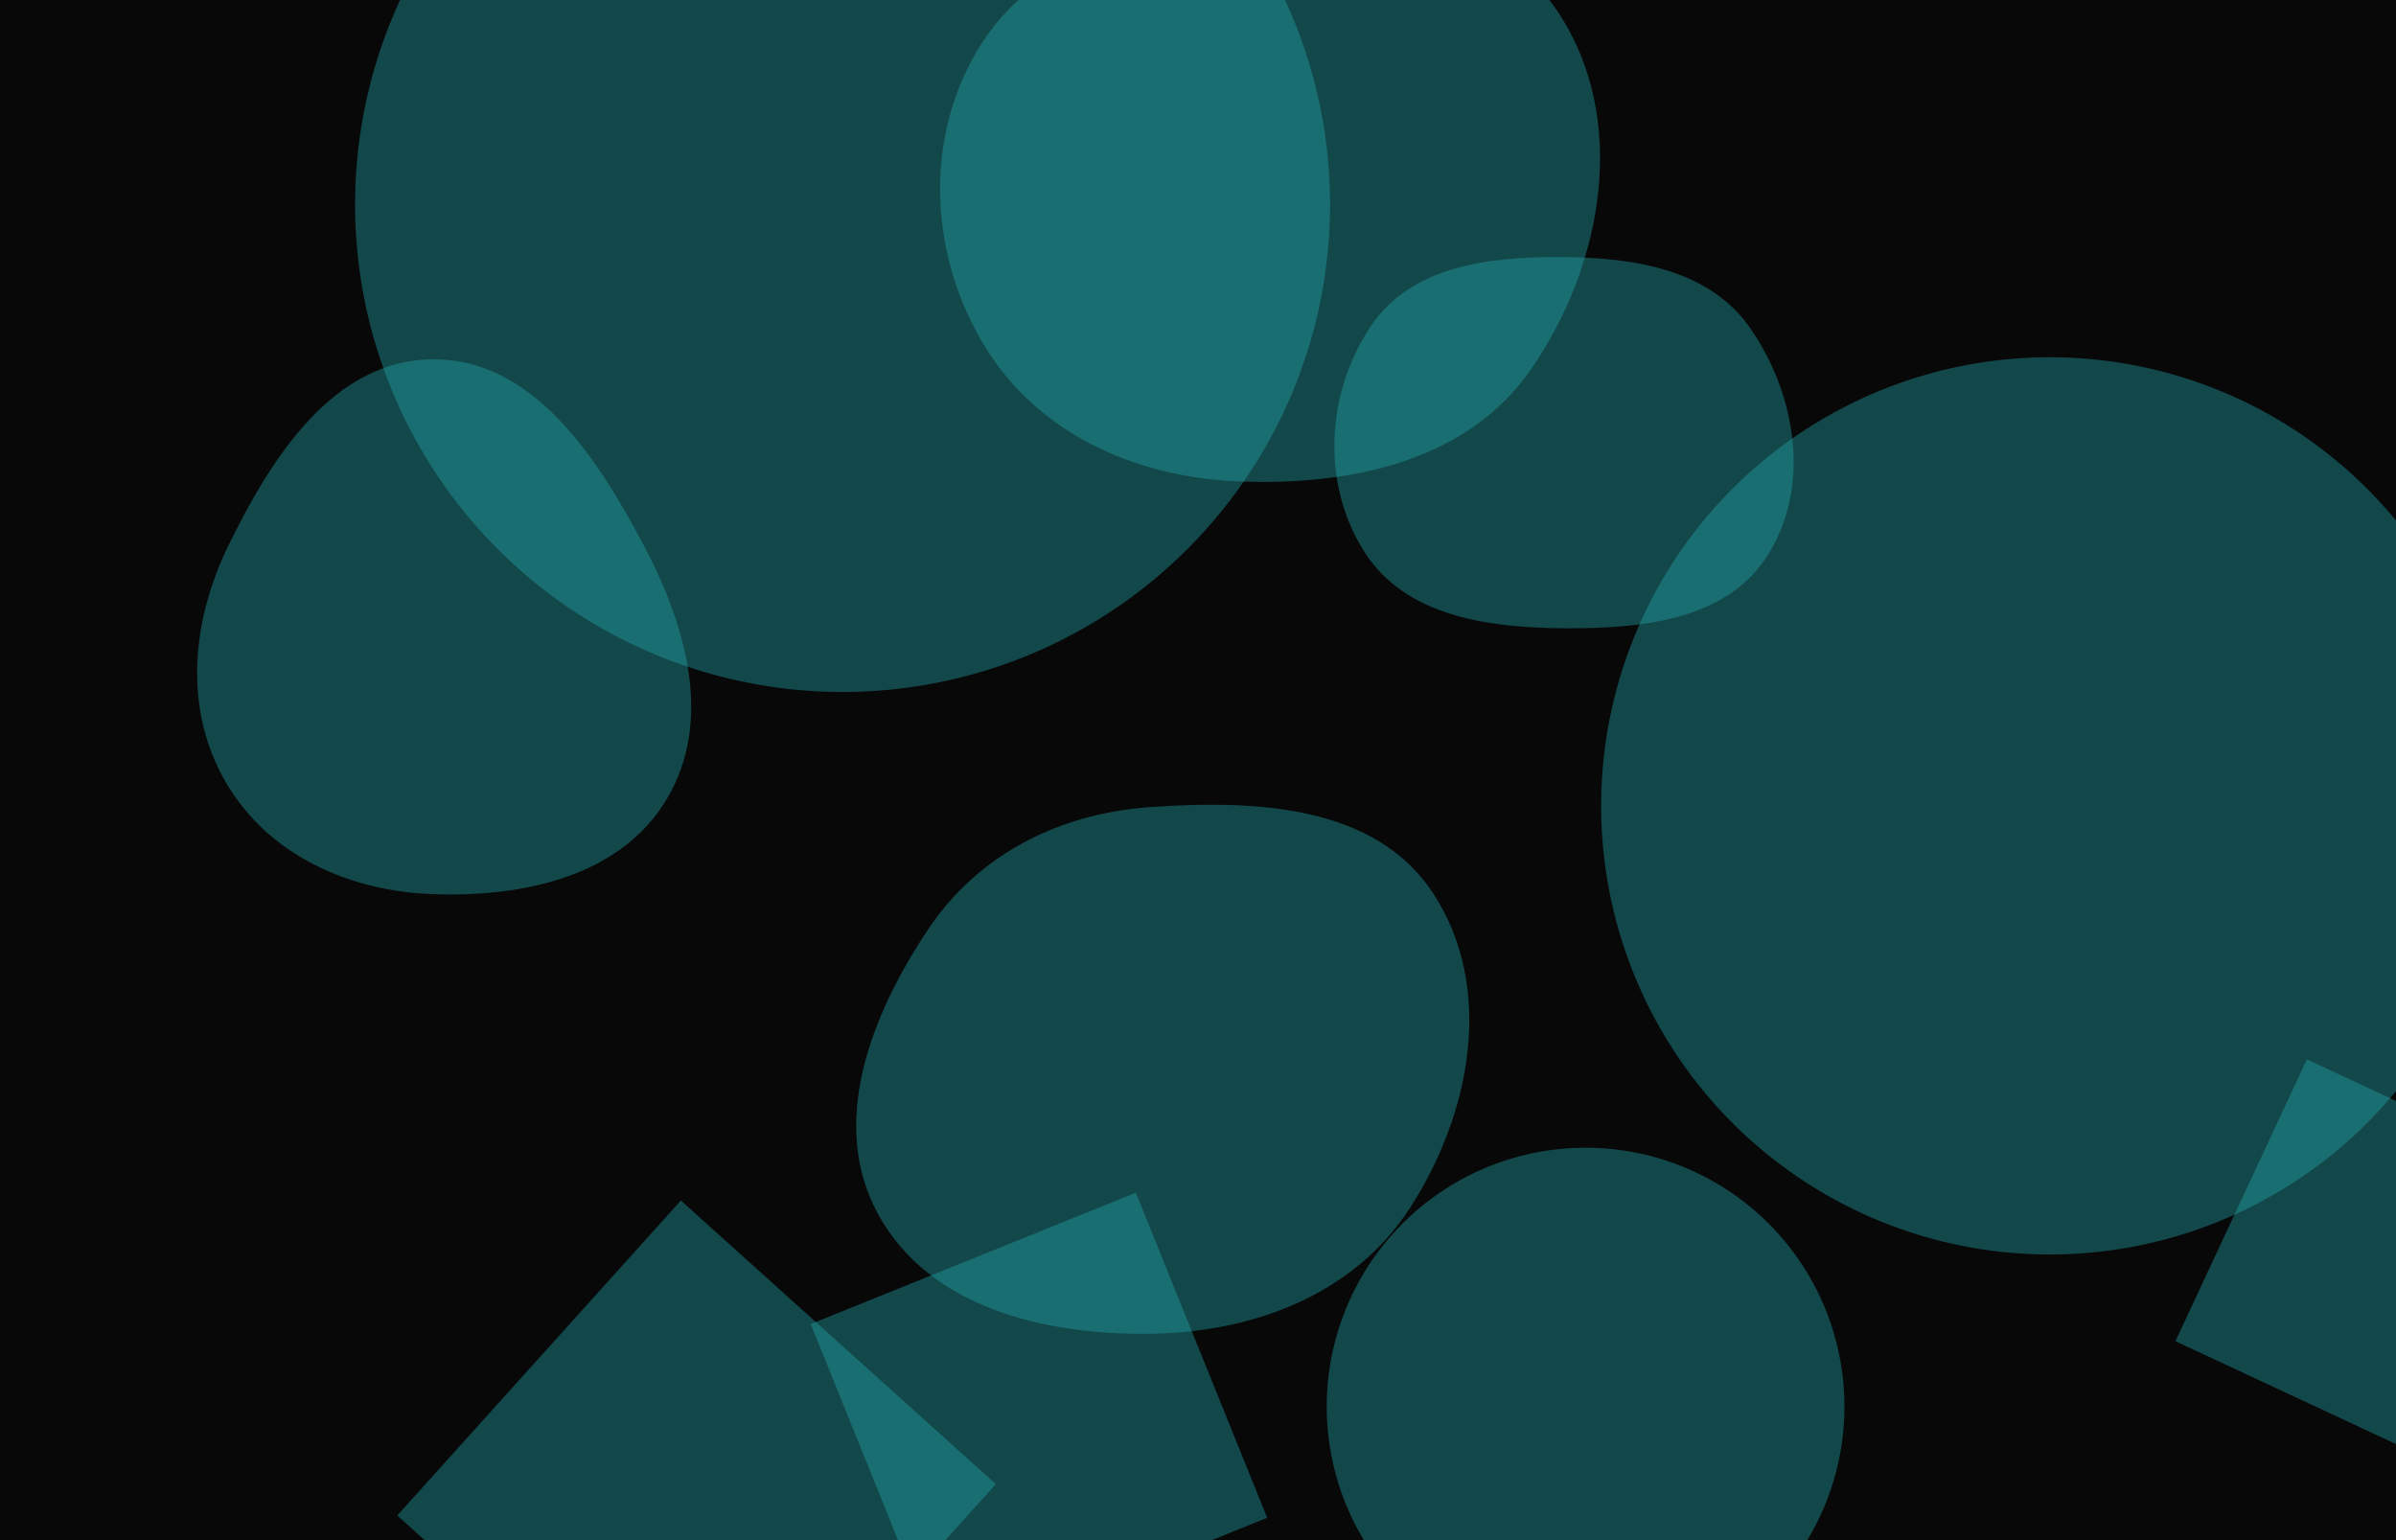 <svg xmlns="http://www.w3.org/2000/svg" version="1.1" xmlns:xlink="http://www.w3.org/1999/xlink" xmlns:svgjs="http://svgjs.dev/svgjs" width="2800" height="1800" preserveAspectRatio="none" viewBox="0 0 2800 1800"><g mask="url(&quot;#SvgjsMask1044&quot;)" fill="none"><rect width="2800" height="1800" x="0" y="0" fill="rgba(8, 8, 9, 1)"></rect><path d="M414.97 239.06 a569.66 569.66 0 1 0 1139.32 0 a569.66 569.66 0 1 0 -1139.32 0z" fill="rgba(37, 167, 173, 0.4)" class="triangle-float3"></path><path d="M1444.507,562.498C1576.316,568.421,1714.909,539.75,1789.608,430.99C1874.105,307.963,1903.25,138.913,1820.944,14.409C1743.924,-102.099,1583.889,-99.924,1444.507,-91.042C1324.621,-83.402,1204.607,-45.457,1142.908,57.617C1079.666,163.268,1086.099,296.506,1149.246,402.214C1210.8,505.256,1324.601,557.11,1444.507,562.498" fill="rgba(37, 167, 173, 0.4)" class="triangle-float3"></path><path d="M1827.224,734.244C1917.925,734.913,2018.073,725.22,2066.109,648.281C2116.227,568.007,2099.358,462.185,2045.782,384.176C1998.444,315.249,1910.838,301.133,1827.224,300.452C1741.962,299.758,1650.175,309.935,1602.412,380.566C1549.505,458.804,1543.697,565.097,1594.362,644.804C1642.169,720.015,1738.107,733.587,1827.224,734.244" fill="rgba(37, 167, 173, 0.4)" class="triangle-float3"></path><path d="M832.326 2102.574L1163.735 1734.507 795.668 1403.098 464.259 1771.165z" fill="rgba(37, 167, 173, 0.4)" class="triangle-float2"></path><path d="M1343.96,1558.828C1464.648,1557.295,1582.569,1512.874,1647.938,1411.41C1719.097,1300.958,1746.773,1154.851,1675.216,1044.656C1607.812,940.858,1467.418,934.619,1343.96,943.297C1238.433,950.715,1143.33,998.179,1084.609,1086.172C1017.539,1186.676,968.176,1313.379,1026.3,1419.308C1085.927,1527.977,1220.017,1560.403,1343.96,1558.828" fill="rgba(37, 167, 173, 0.4)" class="triangle-float1"></path><path d="M1871.15 941.84 a524.29 524.29 0 1 0 1048.58 0 a524.29 524.29 0 1 0 -1048.58 0z" fill="rgba(37, 167, 173, 0.4)" class="triangle-float1"></path><path d="M505.212,1045.001C610.727,1048.909,724.972,1024.665,779.128,934.024C834.323,841.644,801.285,729.129,750.682,634.156C695.948,531.43,621.606,418.974,505.212,419.934C389.71,420.887,317.201,534.289,266.659,638.15C223.385,727.077,214.298,829.644,264.321,914.957C313.79,999.326,407.477,1041.381,505.212,1045.001" fill="rgba(37, 167, 173, 0.4)" class="triangle-float1"></path><path d="M1550.47 1643.88 a302.48 302.48 0 1 0 604.96 0 a302.48 302.48 0 1 0 -604.96 0z" fill="rgba(37, 167, 173, 0.4)" class="triangle-float1"></path><path d="M1480.833 1773.854L1327.343 1393.954 947.444 1547.443 1100.933 1927.343z" fill="rgba(37, 167, 173, 0.4)" class="triangle-float3"></path><path d="M3025.188 1391.723L2695.826 1238.139 2542.243 1567.501 2871.604 1721.085z" fill="rgba(37, 167, 173, 0.4)" class="triangle-float3"></path></g><defs><mask id="SvgjsMask1044"><rect width="2800" height="1800" fill="#ffffff"></rect></mask><style>
                @keyframes float1 {
                    0%{transform: translate(0, 0)}
                    50%{transform: translate(-10px, 0)}
                    100%{transform: translate(0, 0)}
                }

                .triangle-float1 {
                    animation: float1 5s infinite;
                }

                @keyframes float2 {
                    0%{transform: translate(0, 0)}
                    50%{transform: translate(-5px, -5px)}
                    100%{transform: translate(0, 0)}
                }

                .triangle-float2 {
                    animation: float2 4s infinite;
                }

                @keyframes float3 {
                    0%{transform: translate(0, 0)}
                    50%{transform: translate(0, -10px)}
                    100%{transform: translate(0, 0)}
                }

                .triangle-float3 {
                    animation: float3 6s infinite;
                }
            </style></defs></svg>